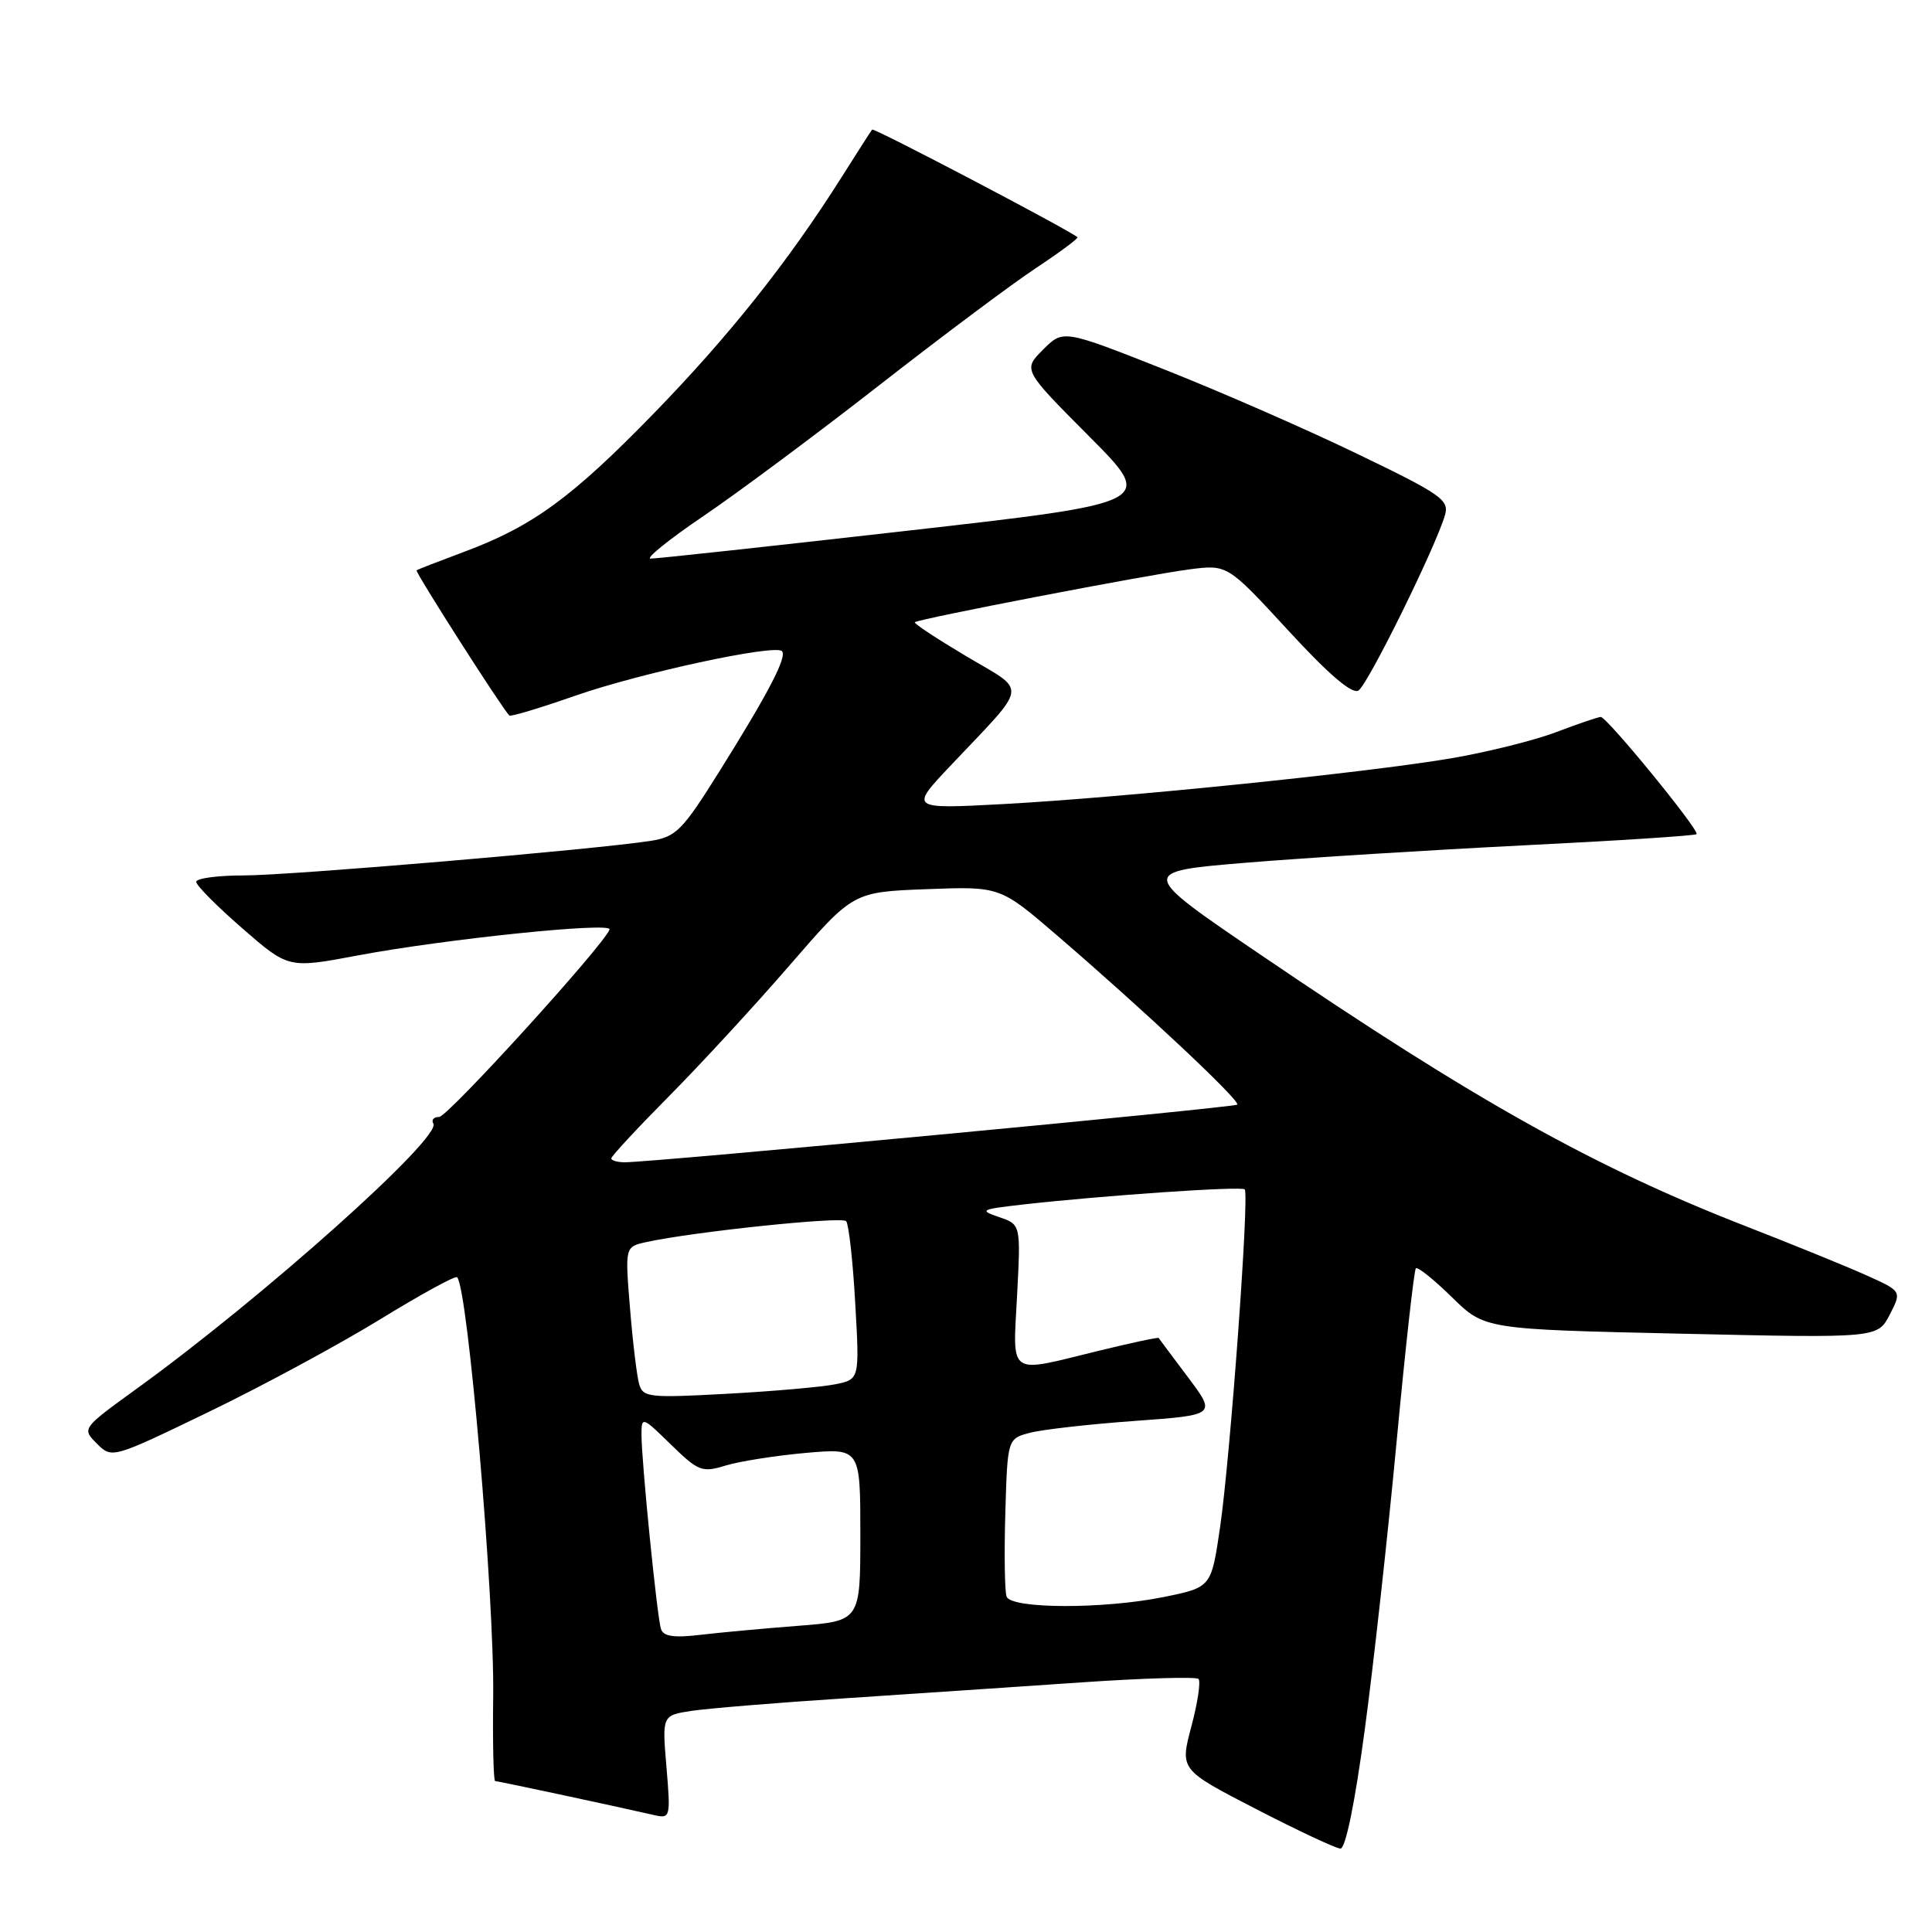 <?xml version="1.0" encoding="UTF-8" standalone="no"?>
<!DOCTYPE svg PUBLIC "-//W3C//DTD SVG 1.1//EN" "http://www.w3.org/Graphics/SVG/1.1/DTD/svg11.dtd" >
<svg xmlns="http://www.w3.org/2000/svg" xmlns:xlink="http://www.w3.org/1999/xlink" version="1.1" viewBox="0 0 256 256">
 <g >
 <path fill="currentColor"
d=" M 180.83 229.25 C 182.00 220.59 183.90 203.38 185.06 191.00 C 186.22 178.62 187.37 168.30 187.61 168.06 C 187.85 167.82 189.99 169.54 192.38 171.88 C 196.72 176.14 196.72 176.14 222.75 176.72 C 248.79 177.31 248.79 177.31 250.40 174.20 C 252.00 171.09 252.00 171.09 247.25 168.96 C 244.64 167.79 237.54 164.90 231.48 162.54 C 211.26 154.67 195.57 145.90 167.17 126.60 C 150.83 115.50 150.83 115.50 165.17 114.31 C 173.05 113.66 189.61 112.63 201.97 112.01 C 214.33 111.40 224.60 110.73 224.80 110.53 C 225.26 110.08 212.93 95.00 212.11 95.00 C 211.77 95.00 209.13 95.90 206.23 97.00 C 203.33 98.11 197.03 99.67 192.23 100.49 C 180.84 102.41 148.84 105.68 133.00 106.54 C 120.50 107.21 120.50 107.21 126.04 101.36 C 136.40 90.40 136.20 91.80 128.04 86.96 C 124.13 84.63 121.06 82.61 121.22 82.45 C 121.66 82.01 151.89 76.19 157.57 75.45 C 162.64 74.79 162.64 74.79 170.69 83.53 C 176.04 89.35 179.16 92.02 180.00 91.50 C 181.24 90.74 190.18 72.61 191.46 68.28 C 192.06 66.25 191.02 65.52 179.81 60.12 C 173.04 56.85 161.51 51.81 154.19 48.92 C 140.88 43.66 140.88 43.66 138.21 46.33 C 135.54 49.00 135.54 49.00 144.30 57.80 C 153.06 66.60 153.06 66.60 120.28 70.32 C 102.25 72.37 86.92 74.03 86.21 74.02 C 85.50 74.01 88.65 71.47 93.21 68.38 C 97.77 65.29 108.25 57.49 116.50 51.05 C 124.75 44.61 134.09 37.62 137.27 35.52 C 140.44 33.42 142.91 31.58 142.77 31.44 C 141.89 30.59 115.78 16.89 115.56 17.17 C 115.41 17.35 113.59 20.20 111.50 23.50 C 104.42 34.70 96.65 44.47 86.67 54.74 C 75.77 65.95 70.59 69.73 61.50 73.12 C 58.20 74.35 55.36 75.45 55.20 75.57 C 54.95 75.74 66.46 93.77 67.49 94.81 C 67.66 94.99 71.55 93.82 76.15 92.21 C 84.78 89.19 102.66 85.33 103.61 86.28 C 104.33 87.00 101.86 91.77 95.35 102.17 C 90.41 110.07 89.59 110.89 86.21 111.42 C 78.83 112.57 38.45 116.00 32.30 116.00 C 28.84 116.00 26.00 116.38 26.00 116.85 C 26.00 117.32 28.75 120.09 32.11 123.01 C 38.22 128.33 38.22 128.33 47.36 126.61 C 58.94 124.43 81.12 122.14 80.77 123.16 C 80.06 125.20 59.34 147.99 58.19 148.00 C 57.47 148.00 57.13 148.39 57.42 148.88 C 58.56 150.71 34.92 171.85 18.17 183.97 C 10.84 189.28 10.84 189.28 12.83 191.28 C 14.83 193.28 14.84 193.28 27.67 187.08 C 34.73 183.67 44.92 178.16 50.32 174.85 C 55.73 171.53 60.34 169.00 60.57 169.24 C 61.99 170.66 65.52 211.66 65.35 224.75 C 65.27 230.94 65.39 236.00 65.61 236.00 C 65.97 236.00 80.85 239.18 86.69 240.51 C 88.82 241.00 88.87 240.82 88.31 234.15 C 87.73 227.30 87.73 227.30 91.62 226.70 C 93.75 226.38 102.92 225.62 112.00 225.03 C 121.08 224.43 135.19 223.48 143.37 222.92 C 151.54 222.36 158.49 222.16 158.81 222.47 C 159.12 222.79 158.70 225.63 157.86 228.77 C 156.34 234.50 156.34 234.50 166.42 239.70 C 171.96 242.56 177.00 244.92 177.61 244.95 C 178.29 244.98 179.53 238.93 180.83 229.25 Z  M 87.58 215.84 C 87.06 214.24 84.99 193.55 85.00 190.05 C 85.00 187.67 85.13 187.72 88.90 191.41 C 92.55 194.97 93.03 195.15 96.15 194.19 C 97.99 193.63 102.76 192.88 106.75 192.52 C 114.00 191.88 114.00 191.88 114.00 203.34 C 114.00 214.79 114.00 214.79 105.75 215.43 C 101.21 215.78 95.36 216.32 92.75 216.63 C 89.28 217.04 87.89 216.83 87.58 215.84 Z  M 133.38 211.56 C 133.13 210.90 133.05 205.92 133.21 200.49 C 133.50 190.62 133.50 190.62 136.53 189.84 C 138.19 189.41 144.41 188.71 150.36 188.28 C 161.17 187.50 161.17 187.50 157.42 182.50 C 155.35 179.75 153.60 177.40 153.53 177.29 C 153.46 177.17 149.83 177.95 145.45 179.02 C 133.43 181.97 134.20 182.50 134.77 171.63 C 135.26 162.25 135.26 162.25 132.38 161.27 C 129.71 160.36 129.94 160.24 135.50 159.61 C 146.25 158.40 164.49 157.15 164.93 157.60 C 165.57 158.23 163.02 193.10 161.66 202.41 C 160.50 210.33 160.50 210.33 154.21 211.61 C 146.26 213.23 134.01 213.20 133.38 211.56 Z  M 84.69 183.40 C 84.39 182.35 83.84 177.83 83.48 173.35 C 82.81 165.20 82.81 165.20 85.65 164.58 C 91.90 163.21 111.54 161.16 112.12 161.81 C 112.46 162.19 113.01 167.06 113.32 172.63 C 113.90 182.77 113.90 182.77 110.70 183.42 C 108.94 183.78 102.49 184.35 96.36 184.68 C 86.00 185.25 85.19 185.16 84.69 183.40 Z  M 81.00 153.49 C 81.00 153.21 84.44 149.50 88.65 145.25 C 92.86 141.00 100.07 133.18 104.67 127.86 C 113.04 118.19 113.04 118.19 122.77 117.82 C 132.50 117.45 132.50 117.45 140.00 123.89 C 151.63 133.89 164.43 145.91 163.94 146.37 C 163.52 146.76 86.33 154.03 82.75 154.01 C 81.79 154.00 81.00 153.77 81.00 153.49 Z "/>
</g>
</svg>